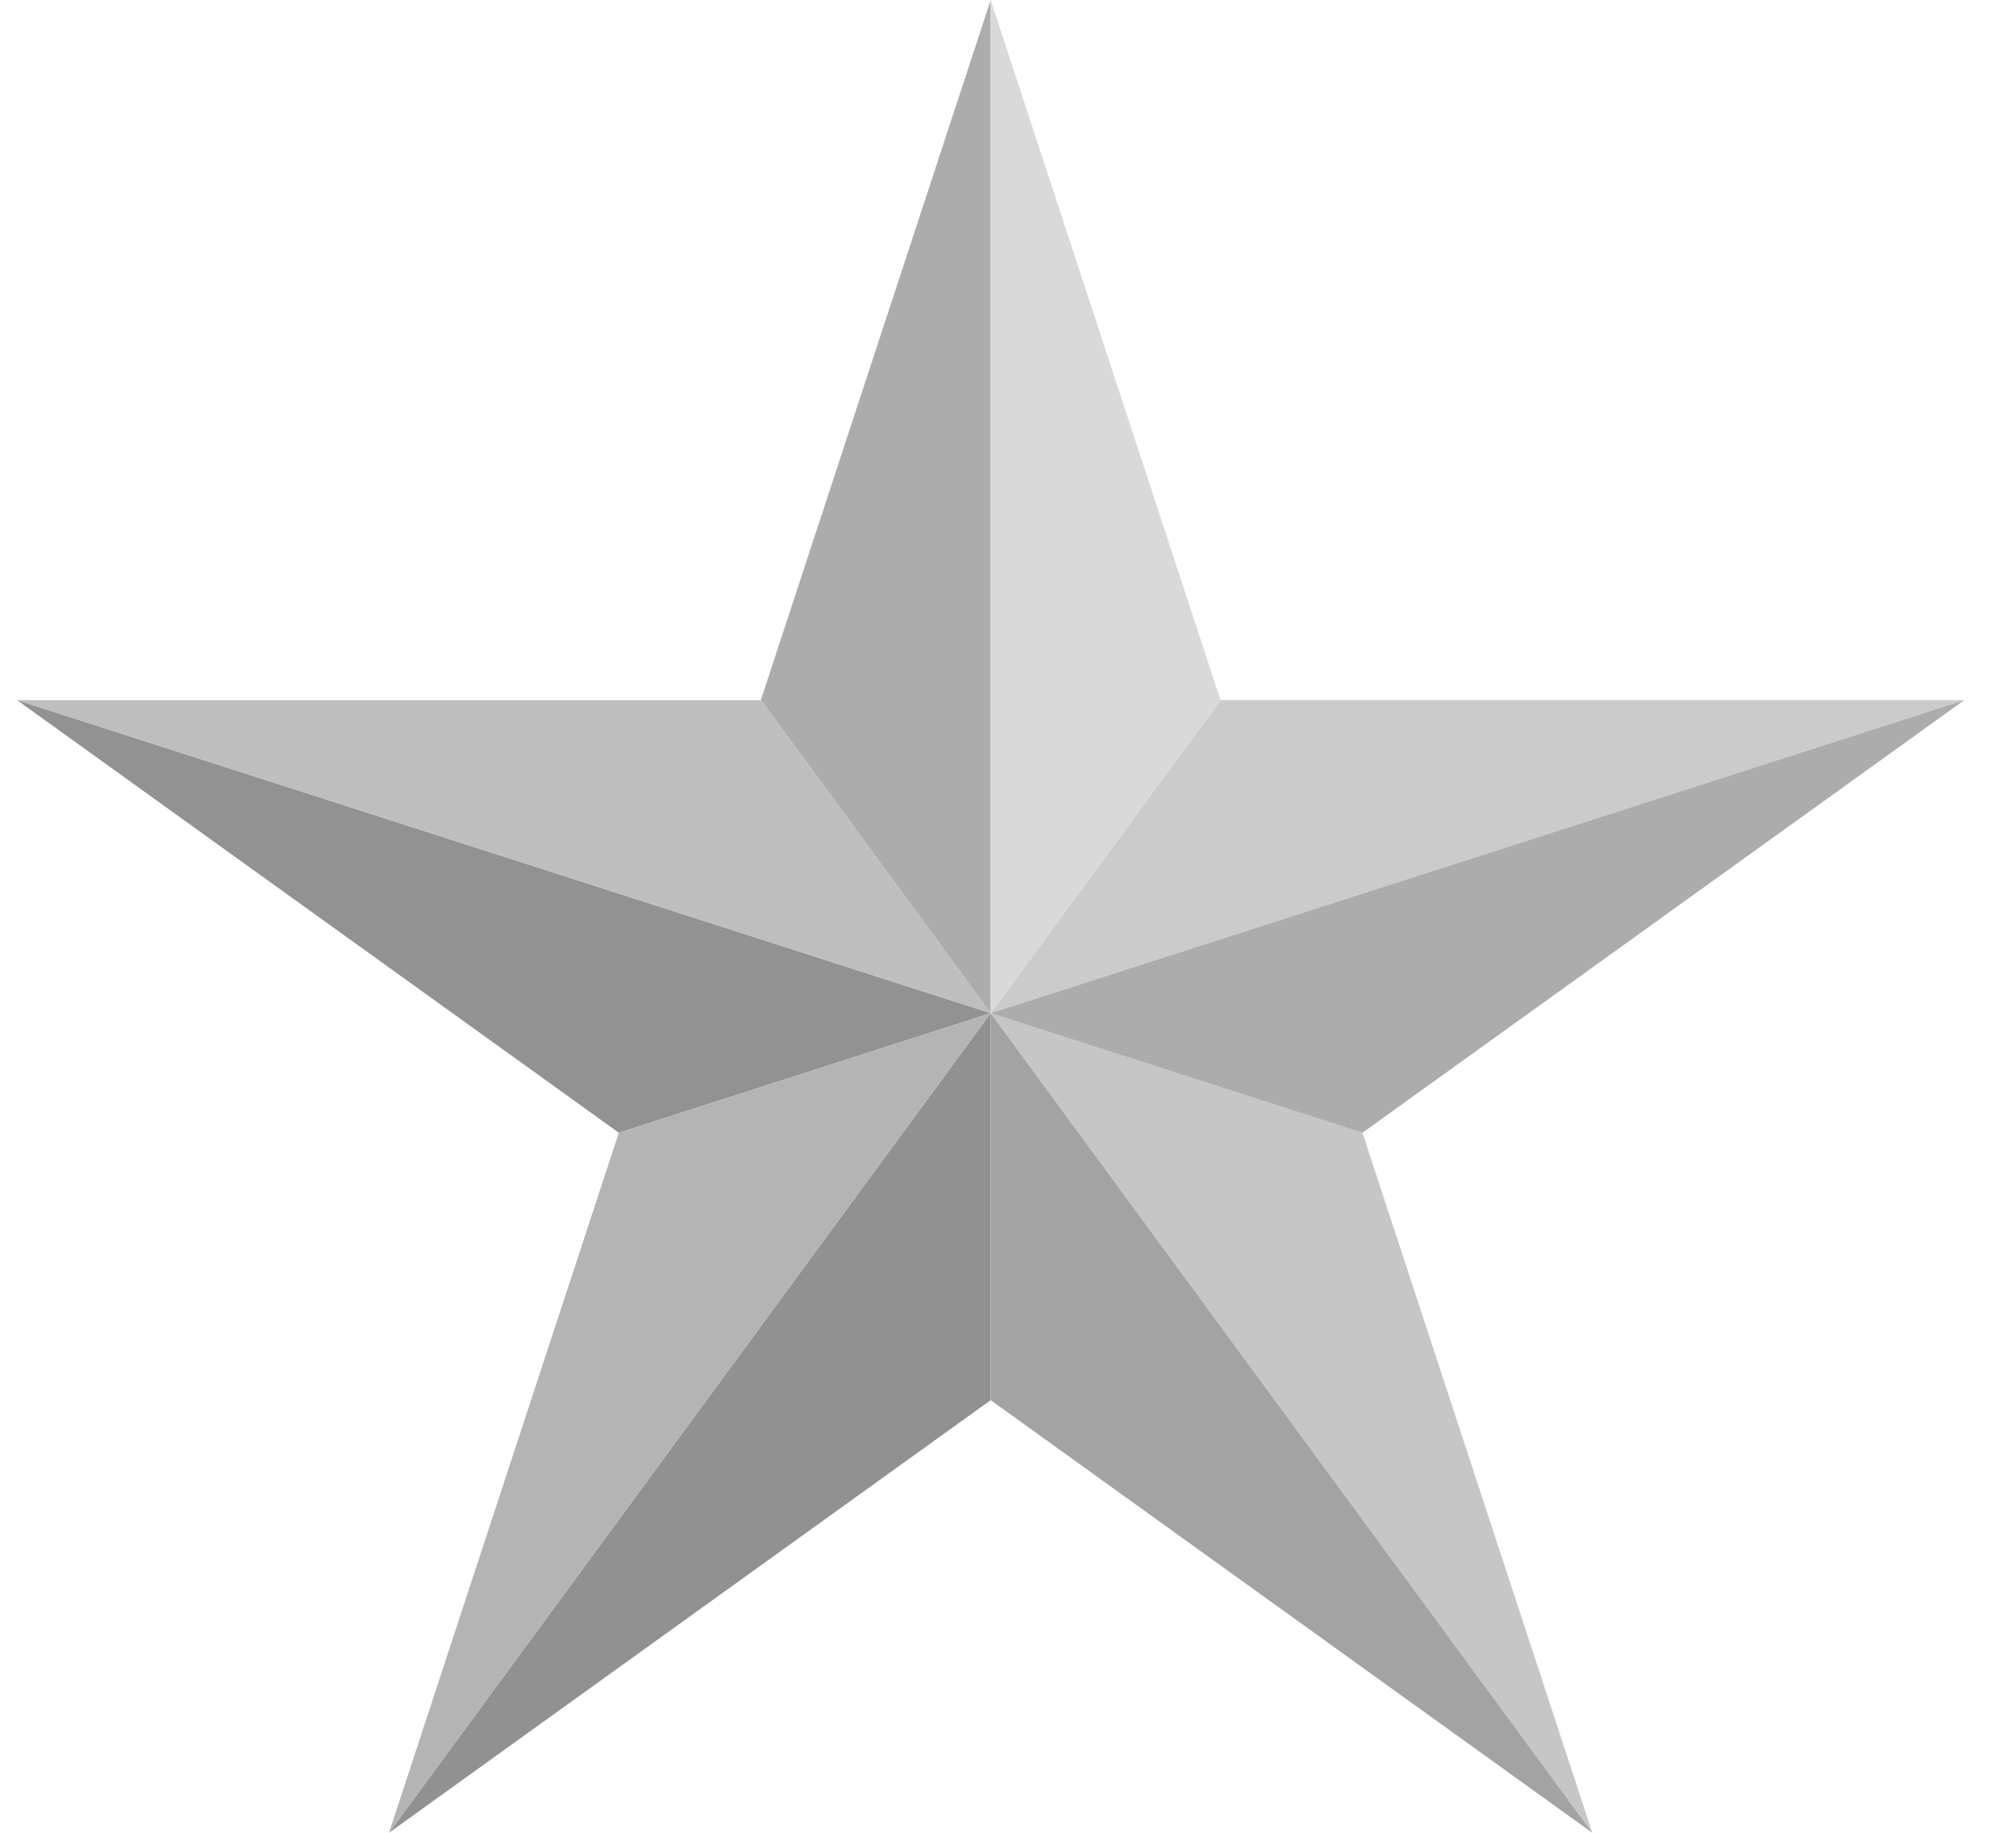<svg width="22" height="20" viewBox="0 0 22 20" fill="none" xmlns="http://www.w3.org/2000/svg">
<g clip-path="url(#clip0_229_2679)">
<path d="M10.811 11.056L6.753 12.361L0.186 7.64L10.811 11.056Z" fill="#929292"/>
<path d="M10.811 11.056V15.279L4.245 20L10.811 11.056Z" fill="#919191"/>
<path d="M14.868 12.361L17.376 20L10.811 11.056L14.868 12.361Z" fill="#C6C6C6"/>
<path d="M21.436 7.64L10.811 11.056L13.319 7.64L21.436 7.64Z" fill="url(#paint0_linear_229_2679)"/>
<path d="M10.811 0L10.811 11.056L8.303 7.639L10.811 0Z" fill="#ACACAC"/>
<path d="M10.811 11.056L0.186 7.64L8.303 7.64L10.811 11.056Z" fill="#BEBEBE"/>
<path d="M10.811 11.056L4.245 20L6.753 12.361L10.811 11.056Z" fill="#B4B4B4"/>
<path d="M10.811 11.056L17.376 20L10.811 15.279V11.056Z" fill="#A3A3A3"/>
<path d="M21.436 7.64L14.868 12.361L10.811 11.056L21.436 7.64Z" fill="#ACACAC"/>
<path d="M10.811 0L13.319 7.639L10.811 11.056L10.811 0Z" fill="#D9D9D9"/>
</g>
<defs>
<linearGradient id="paint0_linear_229_2679" x1="22.041" y1="6.132" x2="10.969" y2="9.786" gradientUnits="userSpaceOnUse">
<stop offset="1" stop-color="#CBCBCB"/>
</linearGradient>
<clipPath id="clip0_229_2679">
<rect width="21.25" height="20" fill="white" transform="translate(0.186)"/>
</clipPath>
</defs>
</svg>

